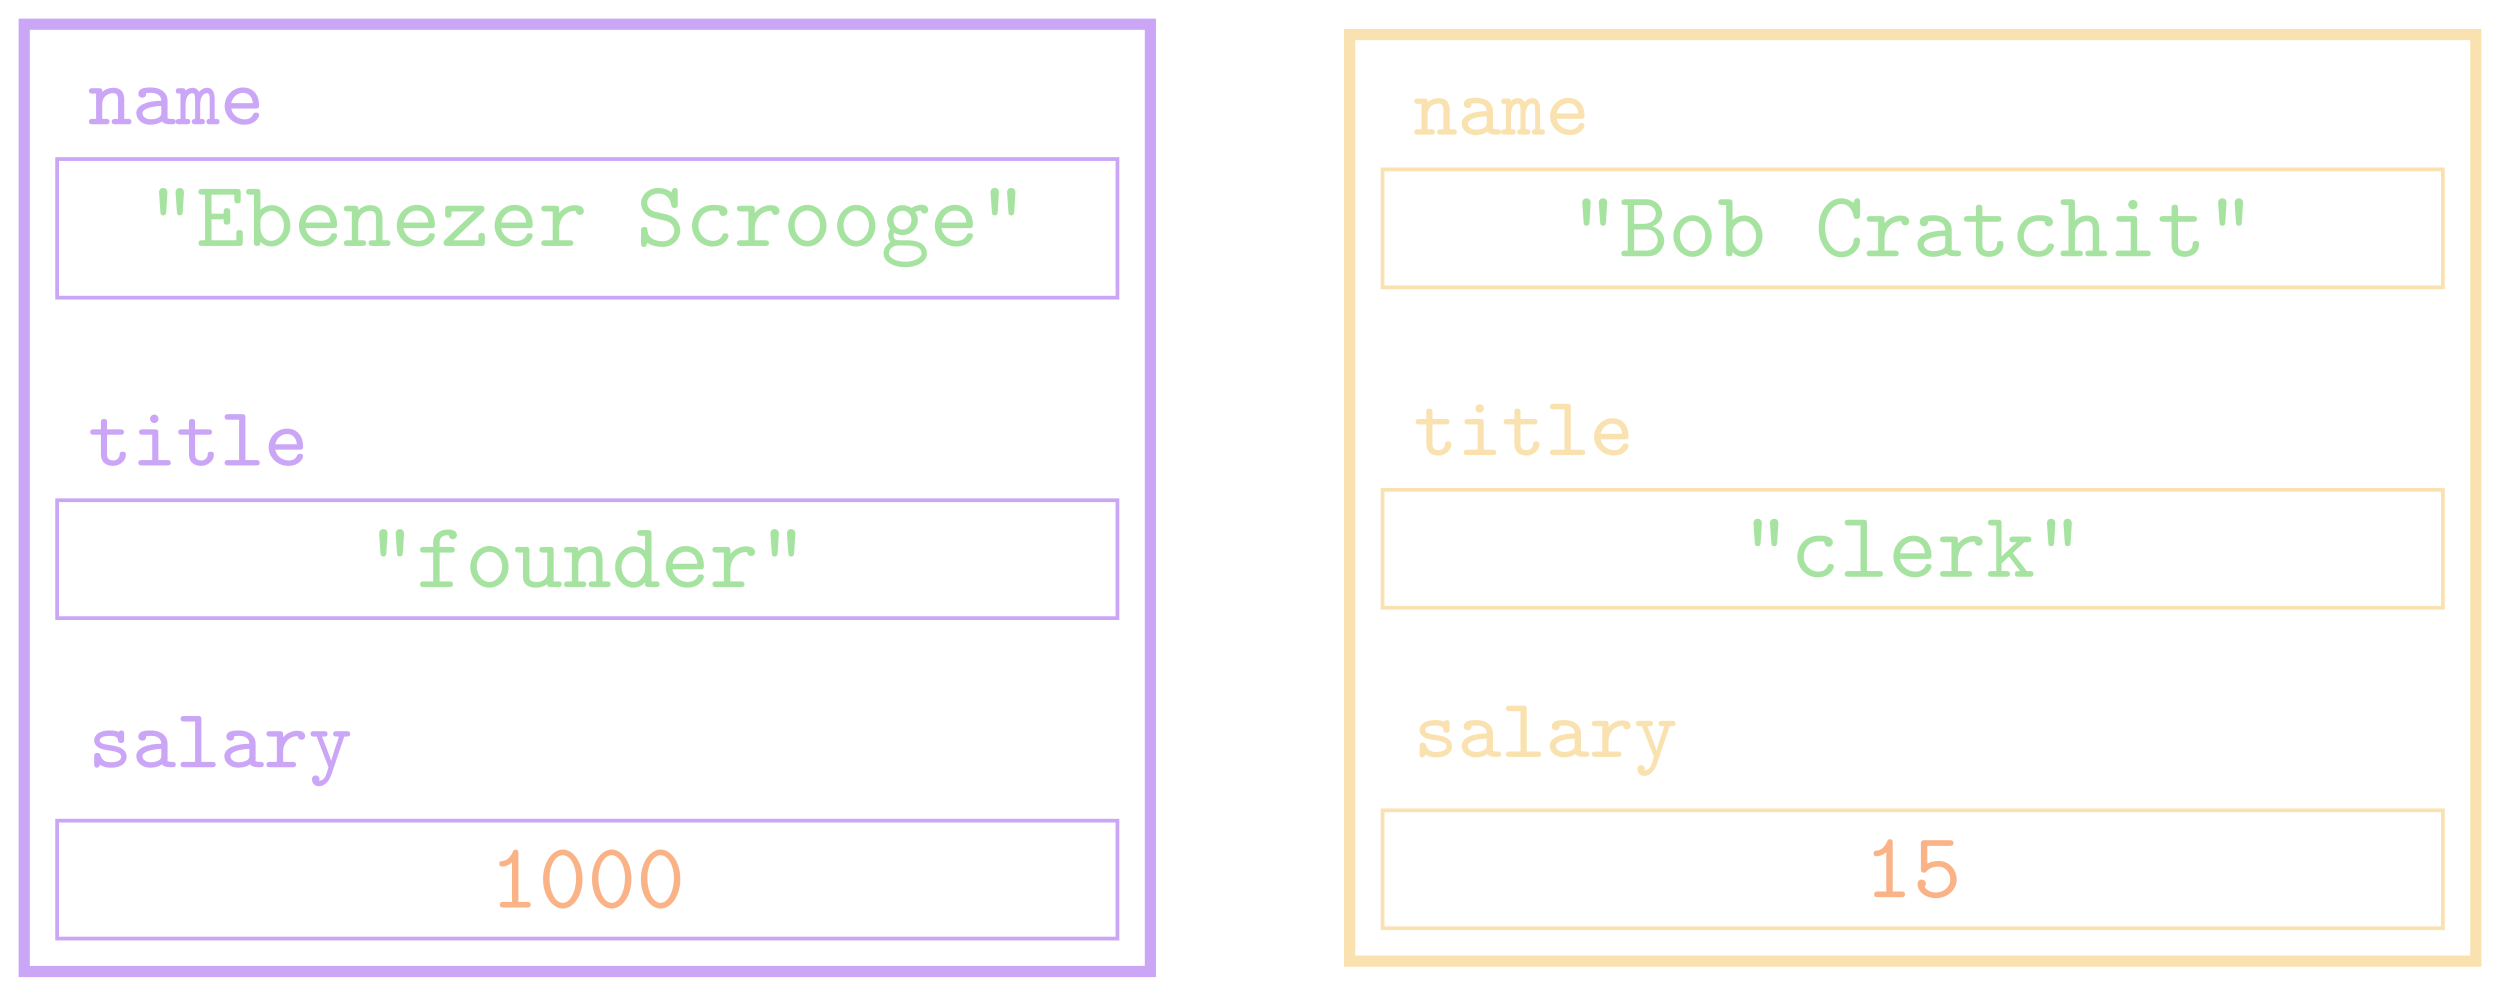 <?xml version="1.0" encoding="UTF-8"?>
<svg xmlns="http://www.w3.org/2000/svg" xmlns:xlink="http://www.w3.org/1999/xlink" width="267.338" height="106.478" viewBox="0 0 267.338 106.478">
<defs>
<g>
<g id="glyph-0-0">
<path d="M 3.938 -5.656 C 3.969 -6.125 3.625 -6.203 3.5 -6.203 C 3.312 -6.203 3.016 -6.094 3.047 -5.656 L 3.188 -3.625 C 3.188 -3.484 3.219 -3.266 3.5 -3.266 C 3.75 -3.266 3.797 -3.453 3.812 -3.625 Z M 2.172 -5.656 C 2.203 -6.125 1.859 -6.203 1.734 -6.203 C 1.547 -6.203 1.25 -6.094 1.281 -5.656 L 1.422 -3.625 C 1.422 -3.484 1.453 -3.266 1.734 -3.266 C 1.984 -3.266 2.031 -3.453 2.047 -3.625 Z M 2.172 -5.656 "/>
</g>
<g id="glyph-0-1">
<path d="M 5 -0.406 L 5 -1.297 C 5 -1.484 5 -1.703 4.672 -1.703 C 4.312 -1.703 4.312 -1.5 4.312 -1.297 L 4.312 -0.609 L 1.656 -0.609 L 1.656 -2.844 L 2.953 -2.844 C 2.953 -2.438 2.953 -2.281 3.312 -2.281 C 3.656 -2.281 3.656 -2.5 3.656 -2.688 L 3.656 -3.625 C 3.656 -3.812 3.656 -4.031 3.312 -4.031 C 2.953 -4.031 2.953 -3.875 2.953 -3.453 L 1.656 -3.453 L 1.656 -5.484 L 4.094 -5.484 L 4.094 -4.953 C 4.094 -4.766 4.094 -4.547 4.438 -4.547 C 4.781 -4.547 4.781 -4.75 4.781 -4.953 L 4.781 -5.688 C 4.781 -5.984 4.719 -6.094 4.391 -6.094 L 0.672 -6.094 C 0.516 -6.094 0.266 -6.094 0.266 -5.797 C 0.266 -5.484 0.516 -5.484 0.672 -5.484 L 0.969 -5.484 L 0.969 -0.609 L 0.672 -0.609 C 0.516 -0.609 0.266 -0.609 0.266 -0.297 C 0.266 0 0.516 0 0.672 0 L 4.609 0 C 4.938 0 5 -0.094 5 -0.406 Z M 5 -0.406 "/>
</g>
<g id="glyph-0-2">
<path d="M 4.859 -2.156 C 4.859 -3.375 3.984 -4.359 2.922 -4.359 C 2.438 -4.359 2 -4.172 1.656 -3.875 L 1.656 -5.688 C 1.656 -5.984 1.594 -6.094 1.25 -6.094 L 0.531 -6.094 C 0.375 -6.094 0.125 -6.094 0.125 -5.781 C 0.125 -5.484 0.375 -5.484 0.516 -5.484 L 0.969 -5.484 L 0.969 -0.406 C 0.969 -0.203 0.969 0 1.312 0 C 1.656 0 1.656 -0.203 1.656 -0.453 C 2.062 -0.031 2.5 0.062 2.812 0.062 C 3.891 0.062 4.859 -0.891 4.859 -2.156 Z M 4.172 -2.156 C 4.172 -1.203 3.484 -0.547 2.781 -0.547 C 2 -0.547 1.656 -1.422 1.656 -1.906 L 1.656 -2.625 C 1.656 -3.219 2.234 -3.75 2.859 -3.75 C 3.594 -3.75 4.172 -3.016 4.172 -2.156 Z M 4.172 -2.156 "/>
</g>
<g id="glyph-0-3">
<path d="M 4.625 -1.094 C 4.625 -1.359 4.344 -1.359 4.281 -1.359 C 4.094 -1.359 4.016 -1.328 3.953 -1.141 C 3.734 -0.641 3.188 -0.547 2.906 -0.547 C 2.156 -0.547 1.422 -1.047 1.25 -1.906 L 4.234 -1.906 C 4.438 -1.906 4.625 -1.906 4.625 -2.266 C 4.625 -3.406 3.984 -4.391 2.688 -4.391 C 1.5 -4.391 0.547 -3.391 0.547 -2.156 C 0.547 -0.953 1.562 0.062 2.844 0.062 C 4.156 0.062 4.625 -0.844 4.625 -1.094 Z M 3.922 -2.5 L 1.266 -2.5 C 1.406 -3.234 2 -3.781 2.688 -3.781 C 3.203 -3.781 3.828 -3.531 3.922 -2.5 Z M 3.922 -2.5 "/>
</g>
<g id="glyph-0-4">
<path d="M 5.109 -0.297 C 5.109 -0.609 4.859 -0.609 4.688 -0.609 L 4.25 -0.609 L 4.25 -2.922 C 4.25 -3.922 3.75 -4.359 2.953 -4.359 C 2.297 -4.359 1.844 -4.016 1.656 -3.828 C 1.656 -4.141 1.656 -4.297 1.25 -4.297 L 0.531 -4.297 C 0.375 -4.297 0.125 -4.297 0.125 -3.984 C 0.125 -3.688 0.375 -3.688 0.516 -3.688 L 0.969 -3.688 L 0.969 -0.609 L 0.531 -0.609 C 0.375 -0.609 0.125 -0.609 0.125 -0.297 C 0.125 0 0.375 0 0.516 0 L 2.109 0 C 2.25 0 2.5 0 2.5 -0.297 C 2.5 -0.609 2.25 -0.609 2.094 -0.609 L 1.656 -0.609 L 1.656 -2.375 C 1.656 -3.375 2.391 -3.75 2.906 -3.75 C 3.422 -3.75 3.562 -3.469 3.562 -2.875 L 3.562 -0.609 L 3.188 -0.609 C 3.016 -0.609 2.766 -0.609 2.766 -0.297 C 2.766 0 3.047 0 3.188 0 L 4.703 0 C 4.844 0 5.109 0 5.109 -0.297 Z M 5.109 -0.297 "/>
</g>
<g id="glyph-0-5">
<path d="M 4.734 -0.406 L 4.734 -0.984 C 4.734 -1.172 4.734 -1.391 4.391 -1.391 C 4.047 -1.391 4.047 -1.188 4.047 -0.984 L 4.047 -0.609 L 1.359 -0.609 L 4.469 -3.562 C 4.688 -3.766 4.688 -3.781 4.688 -3.953 C 4.688 -4.297 4.469 -4.297 4.281 -4.297 L 0.891 -4.297 C 0.562 -4.297 0.484 -4.219 0.484 -3.891 L 0.484 -3.422 C 0.484 -3.234 0.484 -3.016 0.828 -3.016 C 1.172 -3.016 1.172 -3.234 1.172 -3.422 L 1.172 -3.688 L 3.656 -3.688 L 0.547 -0.734 C 0.344 -0.531 0.328 -0.516 0.328 -0.344 C 0.328 0 0.547 0 0.734 0 L 4.516 0 C 4.734 -0.062 4.734 -0.266 4.734 -0.406 Z M 4.734 -0.406 "/>
</g>
<g id="glyph-0-6">
<path d="M 4.859 -3.734 C 4.859 -3.938 4.734 -4.359 3.906 -4.359 C 3.406 -4.359 2.766 -4.172 2.219 -3.547 L 2.219 -3.891 C 2.219 -4.203 2.156 -4.297 1.812 -4.297 L 0.719 -4.297 C 0.562 -4.297 0.312 -4.297 0.312 -4 C 0.312 -3.688 0.562 -3.688 0.719 -3.688 L 1.531 -3.688 L 1.531 -0.609 L 0.719 -0.609 C 0.562 -0.609 0.312 -0.609 0.312 -0.312 C 0.312 0 0.562 0 0.719 0 L 3.312 0 C 3.469 0 3.734 0 3.734 -0.297 C 3.734 -0.609 3.469 -0.609 3.312 -0.609 L 2.219 -0.609 L 2.219 -1.859 C 2.219 -2.797 2.797 -3.75 4 -3.75 C 4.016 -3.516 4.188 -3.312 4.438 -3.312 C 4.656 -3.312 4.859 -3.469 4.859 -3.734 Z M 4.859 -3.734 "/>
</g>
<g id="glyph-0-7">
<path d="M 4.703 -1.656 C 4.703 -2.297 4.344 -2.719 4.234 -2.844 C 3.812 -3.234 3.547 -3.312 2.766 -3.484 L 1.969 -3.672 C 1.547 -3.781 1.172 -4.141 1.172 -4.609 C 1.172 -5.109 1.656 -5.594 2.359 -5.594 C 3.531 -5.594 3.688 -4.656 3.75 -4.344 C 3.781 -4.125 3.891 -4.062 4.094 -4.062 C 4.438 -4.062 4.438 -4.281 4.438 -4.469 L 4.438 -5.797 C 4.438 -5.953 4.438 -6.203 4.141 -6.203 C 3.891 -6.203 3.844 -6.031 3.766 -5.734 C 3.359 -6.078 2.828 -6.203 2.375 -6.203 C 1.266 -6.203 0.516 -5.406 0.516 -4.562 C 0.516 -3.891 0.984 -3.234 1.797 -3 L 2.953 -2.734 C 3.234 -2.672 4.062 -2.469 4.062 -1.609 C 4.062 -1.094 3.625 -0.5 2.844 -0.5 C 2.562 -0.5 2.078 -0.531 1.672 -0.812 C 1.25 -1.078 1.219 -1.5 1.203 -1.672 C 1.203 -1.844 1.188 -2.031 0.875 -2.031 C 0.516 -2.031 0.516 -1.812 0.516 -1.609 L 0.516 -0.297 C 0.516 -0.141 0.516 0.109 0.812 0.109 C 1.031 0.109 1.094 -0.031 1.188 -0.344 C 1.578 -0.047 2.188 0.109 2.828 0.109 C 3.984 0.109 4.703 -0.766 4.703 -1.656 Z M 4.703 -1.656 "/>
</g>
<g id="glyph-0-8">
<path d="M 4.641 -1.094 C 4.641 -1.359 4.359 -1.359 4.297 -1.359 C 4.141 -1.359 4.031 -1.344 3.969 -1.141 C 3.906 -1.016 3.719 -0.547 2.984 -0.547 C 2.141 -0.547 1.422 -1.25 1.422 -2.156 C 1.422 -2.625 1.688 -3.781 3.047 -3.781 C 3.25 -3.781 3.641 -3.781 3.641 -3.688 C 3.656 -3.344 3.844 -3.203 4.078 -3.203 C 4.312 -3.203 4.531 -3.375 4.531 -3.656 C 4.531 -4.391 3.484 -4.391 3.047 -4.391 C 1.328 -4.391 0.734 -3.031 0.734 -2.156 C 0.734 -0.953 1.672 0.062 2.922 0.062 C 4.312 0.062 4.641 -0.922 4.641 -1.094 Z M 4.641 -1.094 "/>
</g>
<g id="glyph-0-9">
<path d="M 4.656 -2.156 C 4.656 -3.406 3.734 -4.391 2.609 -4.391 C 1.5 -4.391 0.562 -3.406 0.562 -2.156 C 0.562 -0.891 1.516 0.062 2.609 0.062 C 3.703 0.062 4.656 -0.891 4.656 -2.156 Z M 3.969 -2.219 C 3.969 -1.297 3.344 -0.547 2.609 -0.547 C 1.875 -0.547 1.25 -1.297 1.25 -2.219 C 1.25 -3.125 1.906 -3.781 2.609 -3.781 C 3.328 -3.781 3.969 -3.125 3.969 -2.219 Z M 3.969 -2.219 "/>
</g>
<g id="glyph-0-10">
<path d="M 5.078 -3.875 C 5.078 -4.094 4.891 -4.406 4.344 -4.406 C 4.234 -4.406 3.75 -4.391 3.297 -4.062 C 3.125 -4.172 2.781 -4.359 2.328 -4.359 C 1.391 -4.359 0.672 -3.609 0.672 -2.766 C 0.672 -2.328 0.844 -2 1 -1.812 C 0.891 -1.656 0.797 -1.438 0.797 -1.141 C 0.797 -0.781 0.938 -0.531 1.031 -0.422 C 0.297 0.031 0.297 0.703 0.297 0.812 C 0.297 1.672 1.328 2.281 2.609 2.281 C 3.891 2.281 4.938 1.672 4.938 0.812 C 4.938 0.453 4.75 -0.047 4.25 -0.312 C 4.109 -0.391 3.703 -0.609 2.797 -0.609 L 2.109 -0.609 C 2.031 -0.609 1.891 -0.609 1.812 -0.625 C 1.672 -0.625 1.609 -0.625 1.484 -0.766 C 1.375 -0.906 1.359 -1.125 1.359 -1.125 C 1.359 -1.172 1.391 -1.312 1.422 -1.406 C 1.453 -1.391 1.828 -1.156 2.328 -1.156 C 3.234 -1.156 3.969 -1.875 3.969 -2.766 C 3.969 -3.062 3.875 -3.344 3.703 -3.625 C 3.922 -3.75 4.156 -3.781 4.281 -3.797 C 4.344 -3.531 4.578 -3.453 4.672 -3.453 C 4.844 -3.453 5.078 -3.578 5.078 -3.875 Z M 3.281 -2.766 C 3.281 -2.188 2.844 -1.75 2.328 -1.75 C 1.781 -1.75 1.359 -2.219 1.359 -2.75 C 1.359 -3.312 1.797 -3.766 2.328 -3.766 C 2.859 -3.766 3.281 -3.297 3.281 -2.766 Z M 4.359 0.812 C 4.359 1.25 3.609 1.688 2.609 1.688 C 1.609 1.688 0.875 1.25 0.875 0.812 C 0.875 0.641 0.953 0.312 1.281 0.125 C 1.531 -0.047 1.609 -0.047 2.344 -0.047 C 3.234 -0.047 4.359 -0.047 4.359 0.812 Z M 4.359 0.812 "/>
</g>
<g id="glyph-0-11">
<path d="M 4.359 -5.547 C 4.359 -6.156 3.562 -6.156 3.406 -6.156 C 2.609 -6.156 1.828 -5.688 1.828 -4.828 L 1.828 -4.297 L 0.844 -4.297 C 0.672 -4.297 0.422 -4.297 0.422 -3.984 C 0.422 -3.688 0.672 -3.688 0.828 -3.688 L 1.828 -3.688 L 1.828 -0.609 L 0.828 -0.609 C 0.672 -0.609 0.422 -0.609 0.422 -0.312 C 0.422 0 0.672 0 0.828 0 L 3.531 0 C 3.672 0 3.938 0 3.938 -0.297 C 3.938 -0.609 3.672 -0.609 3.531 -0.609 L 2.516 -0.609 L 2.516 -3.688 L 3.734 -3.688 C 3.891 -3.688 4.141 -3.688 4.141 -3.984 C 4.141 -4.297 3.891 -4.297 3.734 -4.297 L 2.516 -4.297 L 2.516 -4.766 C 2.516 -5.547 3.188 -5.547 3.484 -5.547 C 3.484 -5.5 3.578 -5.109 3.922 -5.109 C 4.125 -5.109 4.359 -5.281 4.359 -5.547 Z M 4.359 -5.547 "/>
</g>
<g id="glyph-0-12">
<path d="M 5.109 -0.312 C 5.109 -0.609 4.844 -0.609 4.703 -0.609 L 4.25 -0.609 L 4.25 -3.891 C 4.25 -4.203 4.203 -4.297 3.859 -4.297 L 3.125 -4.297 C 2.969 -4.297 2.719 -4.297 2.719 -3.984 C 2.719 -3.688 2.984 -3.688 3.125 -3.688 L 3.562 -3.688 L 3.562 -1.562 C 3.562 -0.672 2.766 -0.547 2.438 -0.547 C 1.656 -0.547 1.656 -0.875 1.656 -1.203 L 1.656 -3.891 C 1.656 -4.203 1.594 -4.297 1.25 -4.297 L 0.531 -4.297 C 0.375 -4.297 0.125 -4.297 0.125 -3.984 C 0.125 -3.688 0.375 -3.688 0.516 -3.688 L 0.969 -3.688 L 0.969 -1.141 C 0.969 -0.172 1.656 0.062 2.375 0.062 C 2.797 0.062 3.203 -0.047 3.562 -0.312 C 3.578 0 3.781 0 3.969 0 L 4.688 0 C 4.859 0 5.109 0 5.109 -0.312 Z M 5.109 -0.312 "/>
</g>
<g id="glyph-0-13">
<path d="M 5.109 -0.312 C 5.109 -0.609 4.844 -0.609 4.703 -0.609 L 4.25 -0.609 L 4.25 -5.688 C 4.25 -5.984 4.203 -6.094 3.859 -6.094 L 3.125 -6.094 C 2.969 -6.094 2.719 -6.094 2.719 -5.781 C 2.719 -5.484 2.984 -5.484 3.125 -5.484 L 3.562 -5.484 L 3.562 -3.906 C 3.234 -4.203 2.828 -4.359 2.406 -4.359 C 1.312 -4.359 0.359 -3.406 0.359 -2.141 C 0.359 -0.906 1.25 0.062 2.312 0.062 C 2.875 0.062 3.297 -0.203 3.562 -0.5 C 3.562 -0.141 3.562 0 3.969 0 L 4.688 0 C 4.859 0 5.109 0 5.109 -0.312 Z M 3.562 -1.938 C 3.562 -1.375 3.125 -0.547 2.359 -0.547 C 1.641 -0.547 1.047 -1.25 1.047 -2.141 C 1.047 -3.094 1.75 -3.75 2.438 -3.75 C 3.078 -3.75 3.562 -3.188 3.562 -2.641 Z M 3.562 -1.938 "/>
</g>
<g id="glyph-0-14">
<path d="M 4.406 -0.297 C 4.406 -0.609 4.172 -0.609 4 -0.609 L 3.094 -0.609 L 3.094 -5.797 C 3.094 -5.953 3.094 -6.203 2.797 -6.203 C 2.609 -6.203 2.547 -6.078 2.5 -5.969 C 2.125 -5.109 1.609 -5 1.422 -4.984 C 1.25 -4.969 1.047 -4.953 1.047 -4.672 C 1.047 -4.422 1.219 -4.375 1.375 -4.375 C 1.562 -4.375 1.969 -4.438 2.406 -4.812 L 2.406 -0.609 L 1.5 -0.609 C 1.344 -0.609 1.109 -0.609 1.109 -0.297 C 1.109 0 1.359 0 1.5 0 L 4 0 C 4.156 0 4.406 0 4.406 -0.297 Z M 4.406 -0.297 "/>
</g>
<g id="glyph-0-15">
<path d="M 4.719 -3.047 C 4.719 -4.891 3.703 -6.203 2.609 -6.203 C 1.5 -6.203 0.5 -4.859 0.5 -3.047 C 0.5 -1.203 1.516 0.109 2.609 0.109 C 3.734 0.109 4.719 -1.219 4.719 -3.047 Z M 4.031 -3.156 C 4.031 -1.672 3.391 -0.5 2.609 -0.5 C 1.828 -0.5 1.188 -1.672 1.188 -3.156 C 1.188 -4.609 1.875 -5.594 2.609 -5.594 C 3.344 -5.594 4.031 -4.609 4.031 -3.156 Z M 4.031 -3.156 "/>
</g>
<g id="glyph-0-16">
<path d="M 4.812 -1.672 C 4.812 -2.359 4.328 -3 3.516 -3.188 C 4.156 -3.406 4.594 -3.922 4.594 -4.547 C 4.594 -5.281 3.984 -6.094 2.875 -6.094 L 0.625 -6.094 C 0.484 -6.094 0.234 -6.094 0.234 -5.797 C 0.234 -5.484 0.484 -5.484 0.641 -5.484 L 0.906 -5.484 L 0.906 -0.609 L 0.641 -0.609 C 0.484 -0.609 0.234 -0.609 0.234 -0.297 C 0.234 0 0.484 0 0.625 0 L 3.078 0 C 4.203 0 4.812 -0.891 4.812 -1.672 Z M 3.906 -4.531 C 3.906 -4.125 3.594 -3.469 2.625 -3.469 L 1.594 -3.469 L 1.594 -5.484 L 2.844 -5.484 C 3.688 -5.484 3.906 -4.859 3.906 -4.531 Z M 4.109 -1.688 C 4.109 -1.203 3.734 -0.609 2.859 -0.609 L 1.594 -0.609 L 1.594 -2.859 L 2.969 -2.859 C 3.812 -2.859 4.109 -2.141 4.109 -1.688 Z M 4.109 -1.688 "/>
</g>
<g id="glyph-0-17">
<path d="M 4.828 -1.672 C 4.828 -2 4.578 -2 4.469 -2 C 4.391 -2 4.156 -2 4.141 -1.719 C 4.062 -0.734 3.266 -0.5 2.844 -0.5 C 1.938 -0.5 1.094 -1.562 1.094 -3.047 C 1.094 -4.531 1.953 -5.594 2.844 -5.594 C 3.438 -5.594 3.984 -5.141 4.125 -4.328 C 4.156 -4.156 4.172 -4 4.469 -4 C 4.828 -4 4.828 -4.203 4.828 -4.406 L 4.828 -5.797 C 4.828 -5.953 4.828 -6.203 4.531 -6.203 C 4.344 -6.203 4.297 -6.094 4.25 -6.031 C 4.234 -5.984 4.234 -5.969 4.094 -5.719 C 3.766 -6 3.312 -6.203 2.797 -6.203 C 1.516 -6.203 0.406 -4.859 0.406 -3.047 C 0.406 -1.219 1.516 0.109 2.812 0.109 C 3.969 0.109 4.828 -0.781 4.828 -1.672 Z M 4.828 -1.672 "/>
</g>
<g id="glyph-0-18">
<path d="M 5.172 -0.312 C 5.172 -0.609 4.922 -0.609 4.781 -0.609 C 4.359 -0.609 4.25 -0.656 4.172 -0.688 L 4.172 -2.844 C 4.172 -3.547 3.641 -4.391 2.203 -4.391 C 1.781 -4.391 0.75 -4.391 0.75 -3.656 C 0.75 -3.359 0.969 -3.203 1.203 -3.203 C 1.359 -3.203 1.641 -3.297 1.641 -3.656 C 1.641 -3.734 1.656 -3.75 1.859 -3.766 C 2 -3.781 2.125 -3.781 2.219 -3.781 C 2.969 -3.781 3.484 -3.469 3.484 -2.766 C 1.719 -2.734 0.5 -2.234 0.5 -1.281 C 0.5 -0.594 1.125 0.062 2.141 0.062 C 2.516 0.062 3.125 -0.016 3.594 -0.312 C 3.812 -0.016 4.297 0 4.672 0 C 4.953 0 5.172 0 5.172 -0.312 Z M 3.484 -1.328 C 3.484 -1.109 3.484 -0.891 3.094 -0.719 C 2.734 -0.547 2.297 -0.547 2.219 -0.547 C 1.594 -0.547 1.188 -0.891 1.188 -1.281 C 1.188 -1.766 2.047 -2.141 3.484 -2.172 Z M 3.484 -1.328 "/>
</g>
<g id="glyph-0-19">
<path d="M 4.469 -1.25 C 4.469 -1.438 4.469 -1.641 4.125 -1.641 C 3.797 -1.641 3.781 -1.438 3.781 -1.266 C 3.781 -0.641 3.203 -0.547 2.984 -0.547 C 2.219 -0.547 2.219 -1.062 2.219 -1.312 L 2.219 -3.688 L 3.844 -3.688 C 4 -3.688 4.25 -3.688 4.25 -3.984 C 4.25 -4.297 4 -4.297 3.844 -4.297 L 2.219 -4.297 L 2.219 -5.109 C 2.219 -5.297 2.219 -5.516 1.875 -5.516 C 1.531 -5.516 1.531 -5.312 1.531 -5.109 L 1.531 -4.297 L 0.656 -4.297 C 0.5 -4.297 0.25 -4.297 0.25 -3.984 C 0.25 -3.688 0.5 -3.688 0.641 -3.688 L 1.531 -3.688 L 1.531 -1.25 C 1.531 -0.297 2.203 0.062 2.938 0.062 C 3.672 0.062 4.469 -0.375 4.469 -1.25 Z M 4.469 -1.25 "/>
</g>
<g id="glyph-0-20">
<path d="M 5.109 -0.297 C 5.109 -0.609 4.859 -0.609 4.688 -0.609 L 4.25 -0.609 L 4.25 -2.922 C 4.25 -3.922 3.75 -4.359 2.953 -4.359 C 2.297 -4.359 1.844 -4.016 1.656 -3.828 L 1.656 -5.688 C 1.656 -5.984 1.594 -6.094 1.25 -6.094 L 0.531 -6.094 C 0.375 -6.094 0.125 -6.094 0.125 -5.781 C 0.125 -5.484 0.375 -5.484 0.516 -5.484 L 0.969 -5.484 L 0.969 -0.609 L 0.531 -0.609 C 0.375 -0.609 0.125 -0.609 0.125 -0.297 C 0.125 0 0.375 0 0.516 0 L 2.109 0 C 2.25 0 2.5 0 2.5 -0.297 C 2.5 -0.609 2.25 -0.609 2.094 -0.609 L 1.656 -0.609 L 1.656 -2.375 C 1.656 -3.375 2.391 -3.75 2.906 -3.75 C 3.422 -3.75 3.562 -3.469 3.562 -2.875 L 3.562 -0.609 L 3.188 -0.609 C 3.016 -0.609 2.766 -0.609 2.766 -0.297 C 2.766 0 3.047 0 3.188 0 L 4.703 0 C 4.844 0 5.109 0 5.109 -0.297 Z M 5.109 -0.297 "/>
</g>
<g id="glyph-0-21">
<path d="M 4.531 -0.297 C 4.531 -0.609 4.281 -0.609 4.125 -0.609 L 3.078 -0.609 L 3.078 -3.891 C 3.078 -4.203 3.016 -4.297 2.688 -4.297 L 1.266 -4.297 C 1.109 -4.297 0.859 -4.297 0.859 -4 C 0.859 -3.688 1.109 -3.688 1.266 -3.688 L 2.391 -3.688 L 2.391 -0.609 L 1.188 -0.609 C 1.031 -0.609 0.781 -0.609 0.781 -0.297 C 0.781 0 1.031 0 1.188 0 L 4.125 0 C 4.281 0 4.531 0 4.531 -0.297 Z M 3.125 -5.531 C 3.125 -5.812 2.906 -6.031 2.625 -6.031 C 2.344 -6.031 2.125 -5.812 2.125 -5.531 C 2.125 -5.25 2.344 -5.031 2.625 -5.031 C 2.906 -5.031 3.125 -5.25 3.125 -5.531 Z M 3.125 -5.531 "/>
</g>
<g id="glyph-0-22">
<path d="M 4.656 -0.297 C 4.656 -0.609 4.422 -0.609 4.25 -0.609 L 2.953 -0.609 L 2.953 -5.688 C 2.953 -5.984 2.906 -6.094 2.562 -6.094 L 0.984 -6.094 C 0.828 -6.094 0.578 -6.094 0.578 -5.781 C 0.578 -5.484 0.844 -5.484 0.984 -5.484 L 2.266 -5.484 L 2.266 -0.609 L 0.984 -0.609 C 0.828 -0.609 0.578 -0.609 0.578 -0.297 C 0.578 0 0.844 0 0.984 0 L 4.25 0 C 4.406 0 4.656 0 4.656 -0.297 Z M 4.656 -0.297 "/>
</g>
<g id="glyph-0-23">
<path d="M 5.062 -0.297 C 5.062 -0.609 4.812 -0.609 4.656 -0.609 L 4.344 -0.609 L 2.859 -2.547 L 4.094 -3.688 L 4.438 -3.688 C 4.578 -3.688 4.844 -3.688 4.844 -3.984 C 4.844 -4.297 4.578 -4.297 4.438 -4.297 L 2.906 -4.297 C 2.734 -4.297 2.5 -4.297 2.5 -3.984 C 2.5 -3.688 2.75 -3.688 2.906 -3.688 L 3.266 -3.688 L 1.656 -2.172 L 1.656 -5.688 C 1.656 -5.984 1.594 -6.094 1.25 -6.094 L 0.609 -6.094 C 0.453 -6.094 0.203 -6.094 0.203 -5.797 C 0.203 -5.484 0.453 -5.484 0.609 -5.484 L 1.094 -5.484 L 1.094 -0.609 L 0.609 -0.609 C 0.453 -0.609 0.203 -0.609 0.203 -0.312 C 0.203 0 0.453 0 0.609 0 L 2.141 0 C 2.297 0 2.547 0 2.547 -0.297 C 2.547 -0.609 2.297 -0.609 2.141 -0.609 L 1.656 -0.609 L 1.656 -1.422 L 2.453 -2.156 L 3.641 -0.609 C 3.281 -0.609 3.078 -0.609 3.078 -0.297 C 3.078 0 3.328 0 3.484 0 L 4.656 0 C 4.812 0 5.062 0 5.062 -0.297 Z M 5.062 -0.297 "/>
</g>
<g id="glyph-0-24">
<path d="M 4.703 -1.891 C 4.703 -2.906 3.938 -3.875 2.766 -3.875 C 2.406 -3.875 1.969 -3.812 1.562 -3.594 L 1.562 -5.484 L 3.953 -5.484 C 4.109 -5.484 4.359 -5.484 4.359 -5.781 C 4.359 -6.094 4.109 -6.094 3.953 -6.094 L 1.281 -6.094 C 0.953 -6.094 0.875 -6 0.875 -5.688 L 0.875 -3.031 C 0.875 -2.844 0.875 -2.625 1.203 -2.625 C 1.375 -2.625 1.422 -2.672 1.5 -2.766 C 1.766 -3.094 2.172 -3.266 2.75 -3.266 C 3.562 -3.266 4.016 -2.547 4.016 -1.891 C 4.016 -1.094 3.312 -0.5 2.469 -0.5 C 2.188 -0.5 1.562 -0.578 1.281 -1.125 C 1.328 -1.172 1.406 -1.25 1.406 -1.453 C 1.406 -1.734 1.172 -1.891 0.969 -1.891 C 0.812 -1.891 0.516 -1.797 0.516 -1.422 C 0.516 -0.594 1.359 0.109 2.469 0.109 C 3.719 0.109 4.703 -0.781 4.703 -1.891 Z M 4.703 -1.891 "/>
</g>
<g id="glyph-1-0">
<path d="M 4.625 -0.281 C 4.625 -0.578 4.391 -0.578 4.25 -0.578 L 3.859 -0.578 L 3.859 -2.625 C 3.859 -3.5 3.422 -3.906 2.688 -3.906 C 2.266 -3.906 1.844 -3.766 1.5 -3.469 C 1.5 -3.719 1.5 -3.859 1.125 -3.859 L 0.453 -3.859 C 0.328 -3.859 0.078 -3.859 0.078 -3.578 C 0.078 -3.281 0.312 -3.281 0.453 -3.281 L 0.844 -3.281 L 0.844 -0.578 L 0.453 -0.578 C 0.328 -0.578 0.078 -0.578 0.078 -0.297 C 0.078 0 0.312 0 0.453 0 L 1.906 0 C 2.031 0 2.281 0 2.281 -0.281 C 2.281 -0.578 2.031 -0.578 1.906 -0.578 L 1.5 -0.578 L 1.5 -2.141 C 1.5 -3.016 2.188 -3.328 2.625 -3.328 C 3.062 -3.328 3.188 -3.109 3.188 -2.578 L 3.188 -0.578 L 2.906 -0.578 C 2.781 -0.578 2.516 -0.578 2.516 -0.297 C 2.516 0 2.766 0 2.906 0 L 4.25 0 C 4.375 0 4.625 0 4.625 -0.281 Z M 4.625 -0.281 "/>
</g>
<g id="glyph-1-1">
<path d="M 4.656 -0.297 C 4.656 -0.578 4.406 -0.578 4.266 -0.578 C 4.141 -0.578 3.953 -0.578 3.781 -0.641 L 3.781 -2.531 C 3.781 -3.234 3.234 -3.938 1.984 -3.938 C 1.562 -3.938 0.656 -3.938 0.656 -3.266 C 0.656 -3 0.859 -2.844 1.078 -2.844 C 1.219 -2.844 1.5 -2.891 1.5 -3.328 C 1.75 -3.359 1.906 -3.359 1.984 -3.359 C 2.703 -3.359 3.109 -3.062 3.109 -2.516 C 1.609 -2.5 0.438 -2.078 0.438 -1.188 C 0.438 -0.516 1.047 0.047 1.922 0.047 C 2.031 0.047 2.703 0.047 3.188 -0.312 C 3.406 0 3.891 0 4.188 0 C 4.438 0 4.656 0 4.656 -0.297 Z M 3.109 -1.266 C 3.109 -1.062 3.109 -0.875 2.75 -0.688 C 2.438 -0.531 2.031 -0.531 1.984 -0.531 C 1.469 -0.531 1.094 -0.828 1.094 -1.188 C 1.094 -1.625 2 -1.938 3.109 -1.953 Z M 3.109 -1.266 "/>
</g>
<g id="glyph-1-2">
<path d="M 4.625 -0.281 C 4.625 -0.578 4.438 -0.578 4.109 -0.578 L 4.109 -2.703 C 4.109 -2.906 4.109 -3.906 3.312 -3.906 C 3.234 -3.906 2.797 -3.906 2.438 -3.469 C 2.406 -3.5 2.25 -3.906 1.766 -3.906 C 1.547 -3.906 1.25 -3.844 1 -3.609 C 0.953 -3.859 0.781 -3.859 0.625 -3.859 L 0.328 -3.859 C 0.188 -3.859 -0.047 -3.859 -0.047 -3.578 C -0.047 -3.281 0.141 -3.281 0.453 -3.281 L 0.453 -0.578 C 0.141 -0.578 -0.047 -0.578 -0.047 -0.281 C -0.047 0 0.188 0 0.328 0 L 1.125 0 C 1.266 0 1.5 0 1.5 -0.281 C 1.5 -0.578 1.312 -0.578 1 -0.578 L 1 -2.156 C 1 -2.922 1.359 -3.328 1.719 -3.328 C 1.906 -3.328 2.016 -3.203 2.016 -2.641 L 2.016 -0.578 C 1.938 -0.578 1.672 -0.578 1.672 -0.297 C 1.672 0 1.922 0 2.047 0 L 2.688 0 C 2.828 0 3.062 0 3.062 -0.281 C 3.062 -0.578 2.875 -0.578 2.562 -0.578 L 2.562 -2.156 C 2.562 -2.922 2.922 -3.328 3.281 -3.328 C 3.469 -3.328 3.578 -3.203 3.578 -2.641 L 3.578 -0.578 C 3.5 -0.578 3.234 -0.578 3.234 -0.297 C 3.234 0 3.484 0 3.609 0 L 4.25 0 C 4.391 0 4.625 0 4.625 -0.281 Z M 4.625 -0.281 "/>
</g>
<g id="glyph-1-3">
<path d="M 4.156 -0.984 C 4.156 -1.172 4.031 -1.25 3.828 -1.25 C 3.703 -1.25 3.594 -1.25 3.5 -1.047 C 3.297 -0.531 2.719 -0.531 2.625 -0.531 C 2.094 -0.531 1.344 -0.844 1.172 -1.688 L 3.781 -1.688 C 3.969 -1.688 4.156 -1.688 4.156 -2.031 C 4.156 -3.078 3.578 -3.938 2.422 -3.938 C 1.328 -3.938 0.469 -3.016 0.469 -1.953 C 0.469 -0.844 1.406 0.047 2.562 0.047 C 3.766 0.047 4.156 -0.766 4.156 -0.984 Z M 3.484 -2.266 L 1.172 -2.266 C 1.344 -3 1.906 -3.359 2.422 -3.359 C 3.047 -3.359 3.422 -2.938 3.484 -2.266 Z M 3.484 -2.266 "/>
</g>
<g id="glyph-1-4">
<path d="M 4.031 -1.156 C 4.031 -1.469 3.797 -1.469 3.688 -1.469 C 3.547 -1.469 3.375 -1.453 3.359 -1.172 C 3.344 -0.734 2.984 -0.531 2.688 -0.531 C 2.016 -0.531 2.016 -1.016 2.016 -1.234 L 2.016 -3.281 L 3.438 -3.281 C 3.562 -3.281 3.828 -3.281 3.828 -3.562 C 3.828 -3.859 3.578 -3.859 3.438 -3.859 L 2.016 -3.859 L 2.016 -4.594 C 2.016 -4.766 2.016 -4.969 1.688 -4.969 C 1.359 -4.969 1.359 -4.766 1.359 -4.578 L 1.359 -3.859 L 0.609 -3.859 C 0.469 -3.859 0.219 -3.859 0.219 -3.562 C 0.219 -3.281 0.469 -3.281 0.594 -3.281 L 1.359 -3.281 L 1.359 -1.203 C 1.359 -0.266 2 0.047 2.641 0.047 C 3.406 0.047 4.031 -0.5 4.031 -1.156 Z M 4.031 -1.156 "/>
</g>
<g id="glyph-1-5">
<path d="M 4.125 -0.281 C 4.125 -0.578 3.875 -0.578 3.734 -0.578 L 2.797 -0.578 L 2.797 -3.484 C 2.797 -3.781 2.719 -3.859 2.422 -3.859 L 1.125 -3.859 C 0.984 -3.859 0.734 -3.859 0.734 -3.578 C 0.734 -3.281 0.984 -3.281 1.125 -3.281 L 2.141 -3.281 L 2.141 -0.578 L 1.047 -0.578 C 0.922 -0.578 0.656 -0.578 0.656 -0.297 C 0.656 0 0.906 0 1.047 0 L 3.734 0 C 3.859 0 4.125 0 4.125 -0.281 Z M 2.812 -4.984 C 2.812 -5.234 2.609 -5.438 2.359 -5.438 C 2.109 -5.438 1.906 -5.234 1.906 -4.984 C 1.906 -4.734 2.109 -4.531 2.359 -4.531 C 2.609 -4.531 2.812 -4.734 2.812 -4.984 Z M 2.812 -4.984 "/>
</g>
<g id="glyph-1-6">
<path d="M 4.219 -0.281 C 4.219 -0.578 3.984 -0.578 3.844 -0.578 L 2.688 -0.578 L 2.688 -5.109 C 2.688 -5.406 2.609 -5.484 2.312 -5.484 L 0.859 -5.484 C 0.719 -5.484 0.469 -5.484 0.469 -5.188 C 0.469 -4.891 0.703 -4.891 0.859 -4.891 L 2.016 -4.891 L 2.016 -0.578 L 0.859 -0.578 C 0.719 -0.578 0.469 -0.578 0.469 -0.297 C 0.469 0 0.703 0 0.859 0 L 3.844 0 C 3.984 0 4.219 0 4.219 -0.281 Z M 4.219 -0.281 "/>
</g>
<g id="glyph-1-7">
<path d="M 4.109 -1.125 C 4.109 -1.562 3.844 -1.844 3.625 -1.984 C 3.266 -2.203 3.047 -2.25 2.203 -2.391 C 1.828 -2.438 1.234 -2.531 1.234 -2.875 C 1.234 -3.109 1.516 -3.359 2.328 -3.359 C 3.141 -3.359 3.172 -3.047 3.188 -2.859 C 3.203 -2.594 3.438 -2.594 3.516 -2.594 C 3.844 -2.594 3.844 -2.812 3.844 -2.984 L 3.844 -3.562 C 3.844 -3.688 3.844 -3.938 3.562 -3.938 C 3.359 -3.938 3.312 -3.828 3.281 -3.766 C 2.938 -3.938 2.5 -3.938 2.344 -3.938 C 0.781 -3.938 0.641 -3.125 0.641 -2.875 C 0.641 -2.391 1 -2.172 1.109 -2.109 C 1.422 -1.922 1.672 -1.875 2.594 -1.734 C 2.828 -1.688 3.531 -1.578 3.531 -1.125 C 3.531 -0.859 3.281 -0.531 2.406 -0.531 C 1.859 -0.531 1.5 -0.719 1.328 -1.25 C 1.266 -1.438 1.234 -1.531 0.984 -1.531 C 0.641 -1.531 0.641 -1.328 0.641 -1.141 L 0.641 -0.328 C 0.641 -0.203 0.641 0.047 0.938 0.047 C 1.062 0.047 1.188 -0.016 1.266 -0.266 C 1.719 0.047 2.234 0.047 2.406 0.047 C 3.906 0.047 4.109 -0.781 4.109 -1.125 Z M 4.109 -1.125 "/>
</g>
<g id="glyph-1-8">
<path d="M 4.375 -3.344 C 4.375 -3.5 4.266 -3.906 3.516 -3.906 C 3 -3.906 2.438 -3.688 2.016 -3.203 L 2.016 -3.484 C 2.016 -3.781 1.938 -3.859 1.625 -3.859 L 0.625 -3.859 C 0.5 -3.859 0.234 -3.859 0.234 -3.578 C 0.234 -3.281 0.484 -3.281 0.625 -3.281 L 1.344 -3.281 L 1.344 -0.578 L 0.625 -0.578 C 0.5 -0.578 0.234 -0.578 0.234 -0.297 C 0.234 0 0.484 0 0.625 0 L 3 0 C 3.125 0 3.391 0 3.391 -0.281 C 3.391 -0.578 3.141 -0.578 3 -0.578 L 2.016 -0.578 L 2.016 -1.656 C 2.016 -2.562 2.609 -3.328 3.578 -3.328 C 3.609 -3 3.859 -2.938 3.969 -2.938 C 4.172 -2.938 4.375 -3.078 4.375 -3.344 Z M 4.375 -3.344 "/>
</g>
<g id="glyph-1-9">
<path d="M 4.484 -3.578 C 4.484 -3.859 4.234 -3.859 4.078 -3.859 L 3.062 -3.859 C 2.906 -3.859 2.656 -3.859 2.656 -3.578 C 2.656 -3.469 2.703 -3.344 2.844 -3.297 C 2.891 -3.281 3.125 -3.281 3.281 -3.281 L 2.828 -1.938 C 2.578 -1.172 2.484 -0.859 2.438 -0.688 C 2.375 -0.938 2.188 -1.406 1.953 -2.031 C 1.75 -2.578 1.688 -2.703 1.469 -3.281 C 1.609 -3.281 1.828 -3.281 1.891 -3.297 C 2 -3.344 2.062 -3.438 2.062 -3.578 C 2.062 -3.859 1.828 -3.859 1.656 -3.859 L 0.641 -3.859 C 0.5 -3.859 0.234 -3.859 0.234 -3.578 C 0.234 -3.406 0.344 -3.328 0.422 -3.297 C 0.469 -3.281 0.719 -3.281 0.891 -3.281 L 2.109 -0.141 C 2.125 -0.109 2.156 0 2.156 0 C 2.156 0 1.953 0.719 1.828 0.984 C 1.625 1.344 1.359 1.438 1.141 1.453 L 1.203 1.281 C 1.188 0.969 0.953 0.875 0.797 0.875 C 0.547 0.875 0.391 1.047 0.391 1.297 C 0.391 1.656 0.656 2.031 1.125 2.031 C 1.766 2.031 2.25 1.484 2.5 0.703 L 3.844 -3.281 C 3.984 -3.281 4.25 -3.281 4.281 -3.297 C 4.359 -3.312 4.484 -3.375 4.484 -3.578 Z M 4.484 -3.578 "/>
</g>
</g>
</defs>
<path fill="none" stroke-width="0.399" stroke-linecap="butt" stroke-linejoin="miter" stroke="rgb(79.607%, 65.099%, 96.863%)" stroke-opacity="1" stroke-miterlimit="10" d="M -56.694 -7.411 L 56.693 -7.411 L 56.693 7.413 L -56.694 7.413 Z M -56.694 -7.411 " transform="matrix(1, 0, 0, -1, 62.803, 24.421)"/>
<g fill="rgb(65.099%, 89.02%, 63.135%)" fill-opacity="1">
<use xlink:href="#glyph-0-0" x="15.73" y="26.299"/>
<use xlink:href="#glyph-0-1" x="20.96" y="26.299"/>
<use xlink:href="#glyph-0-2" x="26.191" y="26.299"/>
<use xlink:href="#glyph-0-3" x="31.421" y="26.299"/>
<use xlink:href="#glyph-0-4" x="36.651" y="26.299"/>
<use xlink:href="#glyph-0-3" x="41.882" y="26.299"/>
<use xlink:href="#glyph-0-5" x="47.112" y="26.299"/>
<use xlink:href="#glyph-0-3" x="52.343" y="26.299"/>
<use xlink:href="#glyph-0-6" x="57.573" y="26.299"/>
</g>
<g fill="rgb(65.099%, 89.02%, 63.135%)" fill-opacity="1">
<use xlink:href="#glyph-0-7" x="68.034" y="26.299"/>
<use xlink:href="#glyph-0-8" x="73.264" y="26.299"/>
<use xlink:href="#glyph-0-6" x="78.494" y="26.299"/>
<use xlink:href="#glyph-0-9" x="83.725" y="26.299"/>
<use xlink:href="#glyph-0-9" x="88.955" y="26.299"/>
<use xlink:href="#glyph-0-10" x="94.185" y="26.299"/>
<use xlink:href="#glyph-0-3" x="99.416" y="26.299"/>
<use xlink:href="#glyph-0-0" x="104.646" y="26.299"/>
</g>
<g fill="rgb(79.607%, 65.099%, 96.863%)" fill-opacity="1">
<use xlink:href="#glyph-1-0" x="9.431" y="13.291"/>
<use xlink:href="#glyph-1-1" x="14.138" y="13.291"/>
<use xlink:href="#glyph-1-2" x="18.846" y="13.291"/>
<use xlink:href="#glyph-1-3" x="23.553" y="13.291"/>
</g>
<path fill="none" stroke-width="0.399" stroke-linecap="butt" stroke-linejoin="miter" stroke="rgb(79.607%, 65.099%, 96.863%)" stroke-opacity="1" stroke-miterlimit="10" d="M -56.694 -41.681 L 56.693 -41.681 L 56.693 -29.071 L -56.694 -29.071 Z M -56.694 -41.681 " transform="matrix(1, 0, 0, -1, 62.803, 24.421)"/>
<g fill="rgb(65.099%, 89.02%, 63.135%)" fill-opacity="1">
<use xlink:href="#glyph-0-0" x="39.266" y="62.78"/>
<use xlink:href="#glyph-0-11" x="44.496" y="62.78"/>
<use xlink:href="#glyph-0-9" x="49.727" y="62.78"/>
<use xlink:href="#glyph-0-12" x="54.957" y="62.78"/>
<use xlink:href="#glyph-0-4" x="60.187" y="62.78"/>
<use xlink:href="#glyph-0-13" x="65.418" y="62.78"/>
<use xlink:href="#glyph-0-3" x="70.648" y="62.78"/>
<use xlink:href="#glyph-0-6" x="75.879" y="62.78"/>
<use xlink:href="#glyph-0-0" x="81.109" y="62.78"/>
</g>
<g fill="rgb(79.607%, 65.099%, 96.863%)" fill-opacity="1">
<use xlink:href="#glyph-1-4" x="9.431" y="49.772"/>
<use xlink:href="#glyph-1-5" x="14.138" y="49.772"/>
<use xlink:href="#glyph-1-4" x="18.846" y="49.772"/>
<use xlink:href="#glyph-1-6" x="23.553" y="49.772"/>
<use xlink:href="#glyph-1-3" x="28.26" y="49.772"/>
</g>
<path fill="none" stroke-width="0.399" stroke-linecap="butt" stroke-linejoin="miter" stroke="rgb(79.607%, 65.099%, 96.863%)" stroke-opacity="1" stroke-miterlimit="10" d="M -56.694 -75.946 L 56.693 -75.946 L 56.693 -63.337 L -56.694 -63.337 Z M -56.694 -75.946 " transform="matrix(1, 0, 0, -1, 62.803, 24.421)"/>
<g fill="rgb(98.039%, 70.197%, 52.939%)" fill-opacity="1">
<use xlink:href="#glyph-0-14" x="52.342" y="97.047"/>
<use xlink:href="#glyph-0-15" x="57.572" y="97.047"/>
<use xlink:href="#glyph-0-15" x="62.803" y="97.047"/>
<use xlink:href="#glyph-0-15" x="68.033" y="97.047"/>
</g>
<g fill="rgb(79.607%, 65.099%, 96.863%)" fill-opacity="1">
<use xlink:href="#glyph-1-7" x="9.431" y="82.047"/>
<use xlink:href="#glyph-1-1" x="14.138" y="82.047"/>
<use xlink:href="#glyph-1-6" x="18.846" y="82.047"/>
<use xlink:href="#glyph-1-1" x="23.553" y="82.047"/>
<use xlink:href="#glyph-1-8" x="28.26" y="82.047"/>
<use xlink:href="#glyph-1-9" x="32.968" y="82.047"/>
</g>
<path fill="none" stroke-width="1.196" stroke-linecap="butt" stroke-linejoin="miter" stroke="rgb(79.607%, 65.099%, 96.863%)" stroke-opacity="1" stroke-miterlimit="10" d="M -60.213 -79.466 L 60.213 -79.466 L 60.213 21.831 L -60.213 21.831 Z M -60.213 -79.466 " transform="matrix(1, 0, 0, -1, 62.803, 24.421)"/>
<path fill="none" stroke-width="0.399" stroke-linecap="butt" stroke-linejoin="miter" stroke="rgb(97.646%, 88.628%, 68.625%)" stroke-opacity="1" stroke-miterlimit="10" d="M 85.041 -6.306 L 198.427 -6.306 L 198.427 6.304 L 85.041 6.304 Z M 85.041 -6.306 " transform="matrix(1, 0, 0, -1, 62.803, 24.421)"/>
<g fill="rgb(65.099%, 89.02%, 63.135%)" fill-opacity="1">
<use xlink:href="#glyph-0-0" x="167.923" y="27.405"/>
<use xlink:href="#glyph-0-16" x="173.153" y="27.405"/>
<use xlink:href="#glyph-0-9" x="178.384" y="27.405"/>
<use xlink:href="#glyph-0-2" x="183.614" y="27.405"/>
</g>
<g fill="rgb(65.099%, 89.02%, 63.135%)" fill-opacity="1">
<use xlink:href="#glyph-0-17" x="194.075" y="27.405"/>
<use xlink:href="#glyph-0-6" x="199.305" y="27.405"/>
<use xlink:href="#glyph-0-18" x="204.536" y="27.405"/>
<use xlink:href="#glyph-0-19" x="209.766" y="27.405"/>
<use xlink:href="#glyph-0-8" x="214.996" y="27.405"/>
<use xlink:href="#glyph-0-20" x="220.227" y="27.405"/>
<use xlink:href="#glyph-0-21" x="225.457" y="27.405"/>
<use xlink:href="#glyph-0-19" x="230.687" y="27.405"/>
<use xlink:href="#glyph-0-0" x="235.918" y="27.405"/>
</g>
<g fill="rgb(97.646%, 88.628%, 68.625%)" fill-opacity="1">
<use xlink:href="#glyph-1-0" x="151.163" y="14.398"/>
<use xlink:href="#glyph-1-1" x="155.87" y="14.398"/>
<use xlink:href="#glyph-1-2" x="160.578" y="14.398"/>
<use xlink:href="#glyph-1-3" x="165.285" y="14.398"/>
</g>
<path fill="none" stroke-width="0.399" stroke-linecap="butt" stroke-linejoin="miter" stroke="rgb(97.646%, 88.628%, 68.625%)" stroke-opacity="1" stroke-miterlimit="10" d="M 85.041 -40.571 L 198.427 -40.571 L 198.427 -27.962 L 85.041 -27.962 Z M 85.041 -40.571 " transform="matrix(1, 0, 0, -1, 62.803, 24.421)"/>
<g fill="rgb(65.099%, 89.02%, 63.135%)" fill-opacity="1">
<use xlink:href="#glyph-0-0" x="186.229" y="61.673"/>
<use xlink:href="#glyph-0-8" x="191.459" y="61.673"/>
<use xlink:href="#glyph-0-22" x="196.69" y="61.673"/>
<use xlink:href="#glyph-0-3" x="201.92" y="61.673"/>
<use xlink:href="#glyph-0-6" x="207.15" y="61.673"/>
<use xlink:href="#glyph-0-23" x="212.381" y="61.673"/>
<use xlink:href="#glyph-0-0" x="217.611" y="61.673"/>
</g>
<g fill="rgb(97.646%, 88.628%, 68.625%)" fill-opacity="1">
<use xlink:href="#glyph-1-4" x="151.163" y="48.665"/>
<use xlink:href="#glyph-1-5" x="155.87" y="48.665"/>
<use xlink:href="#glyph-1-4" x="160.578" y="48.665"/>
<use xlink:href="#glyph-1-6" x="165.285" y="48.665"/>
<use xlink:href="#glyph-1-3" x="169.992" y="48.665"/>
</g>
<path fill="none" stroke-width="0.399" stroke-linecap="butt" stroke-linejoin="miter" stroke="rgb(97.646%, 88.628%, 68.625%)" stroke-opacity="1" stroke-miterlimit="10" d="M 85.041 -74.841 L 198.427 -74.841 L 198.427 -62.231 L 85.041 -62.231 Z M 85.041 -74.841 " transform="matrix(1, 0, 0, -1, 62.803, 24.421)"/>
<g fill="rgb(98.039%, 70.197%, 52.939%)" fill-opacity="1">
<use xlink:href="#glyph-0-14" x="199.305" y="95.94"/>
<use xlink:href="#glyph-0-24" x="204.535" y="95.94"/>
</g>
<g fill="rgb(97.646%, 88.628%, 68.625%)" fill-opacity="1">
<use xlink:href="#glyph-1-7" x="151.163" y="80.94"/>
<use xlink:href="#glyph-1-1" x="155.87" y="80.94"/>
<use xlink:href="#glyph-1-6" x="160.578" y="80.94"/>
<use xlink:href="#glyph-1-1" x="165.285" y="80.94"/>
<use xlink:href="#glyph-1-8" x="169.992" y="80.94"/>
<use xlink:href="#glyph-1-9" x="174.7" y="80.94"/>
</g>
<path fill="none" stroke-width="1.196" stroke-linecap="butt" stroke-linejoin="miter" stroke="rgb(97.646%, 88.628%, 68.625%)" stroke-opacity="1" stroke-miterlimit="10" d="M 81.521 -78.36 L 201.947 -78.36 L 201.947 20.726 L 81.521 20.726 Z M 81.521 -78.36 " transform="matrix(1, 0, 0, -1, 62.803, 24.421)"/>
</svg>
